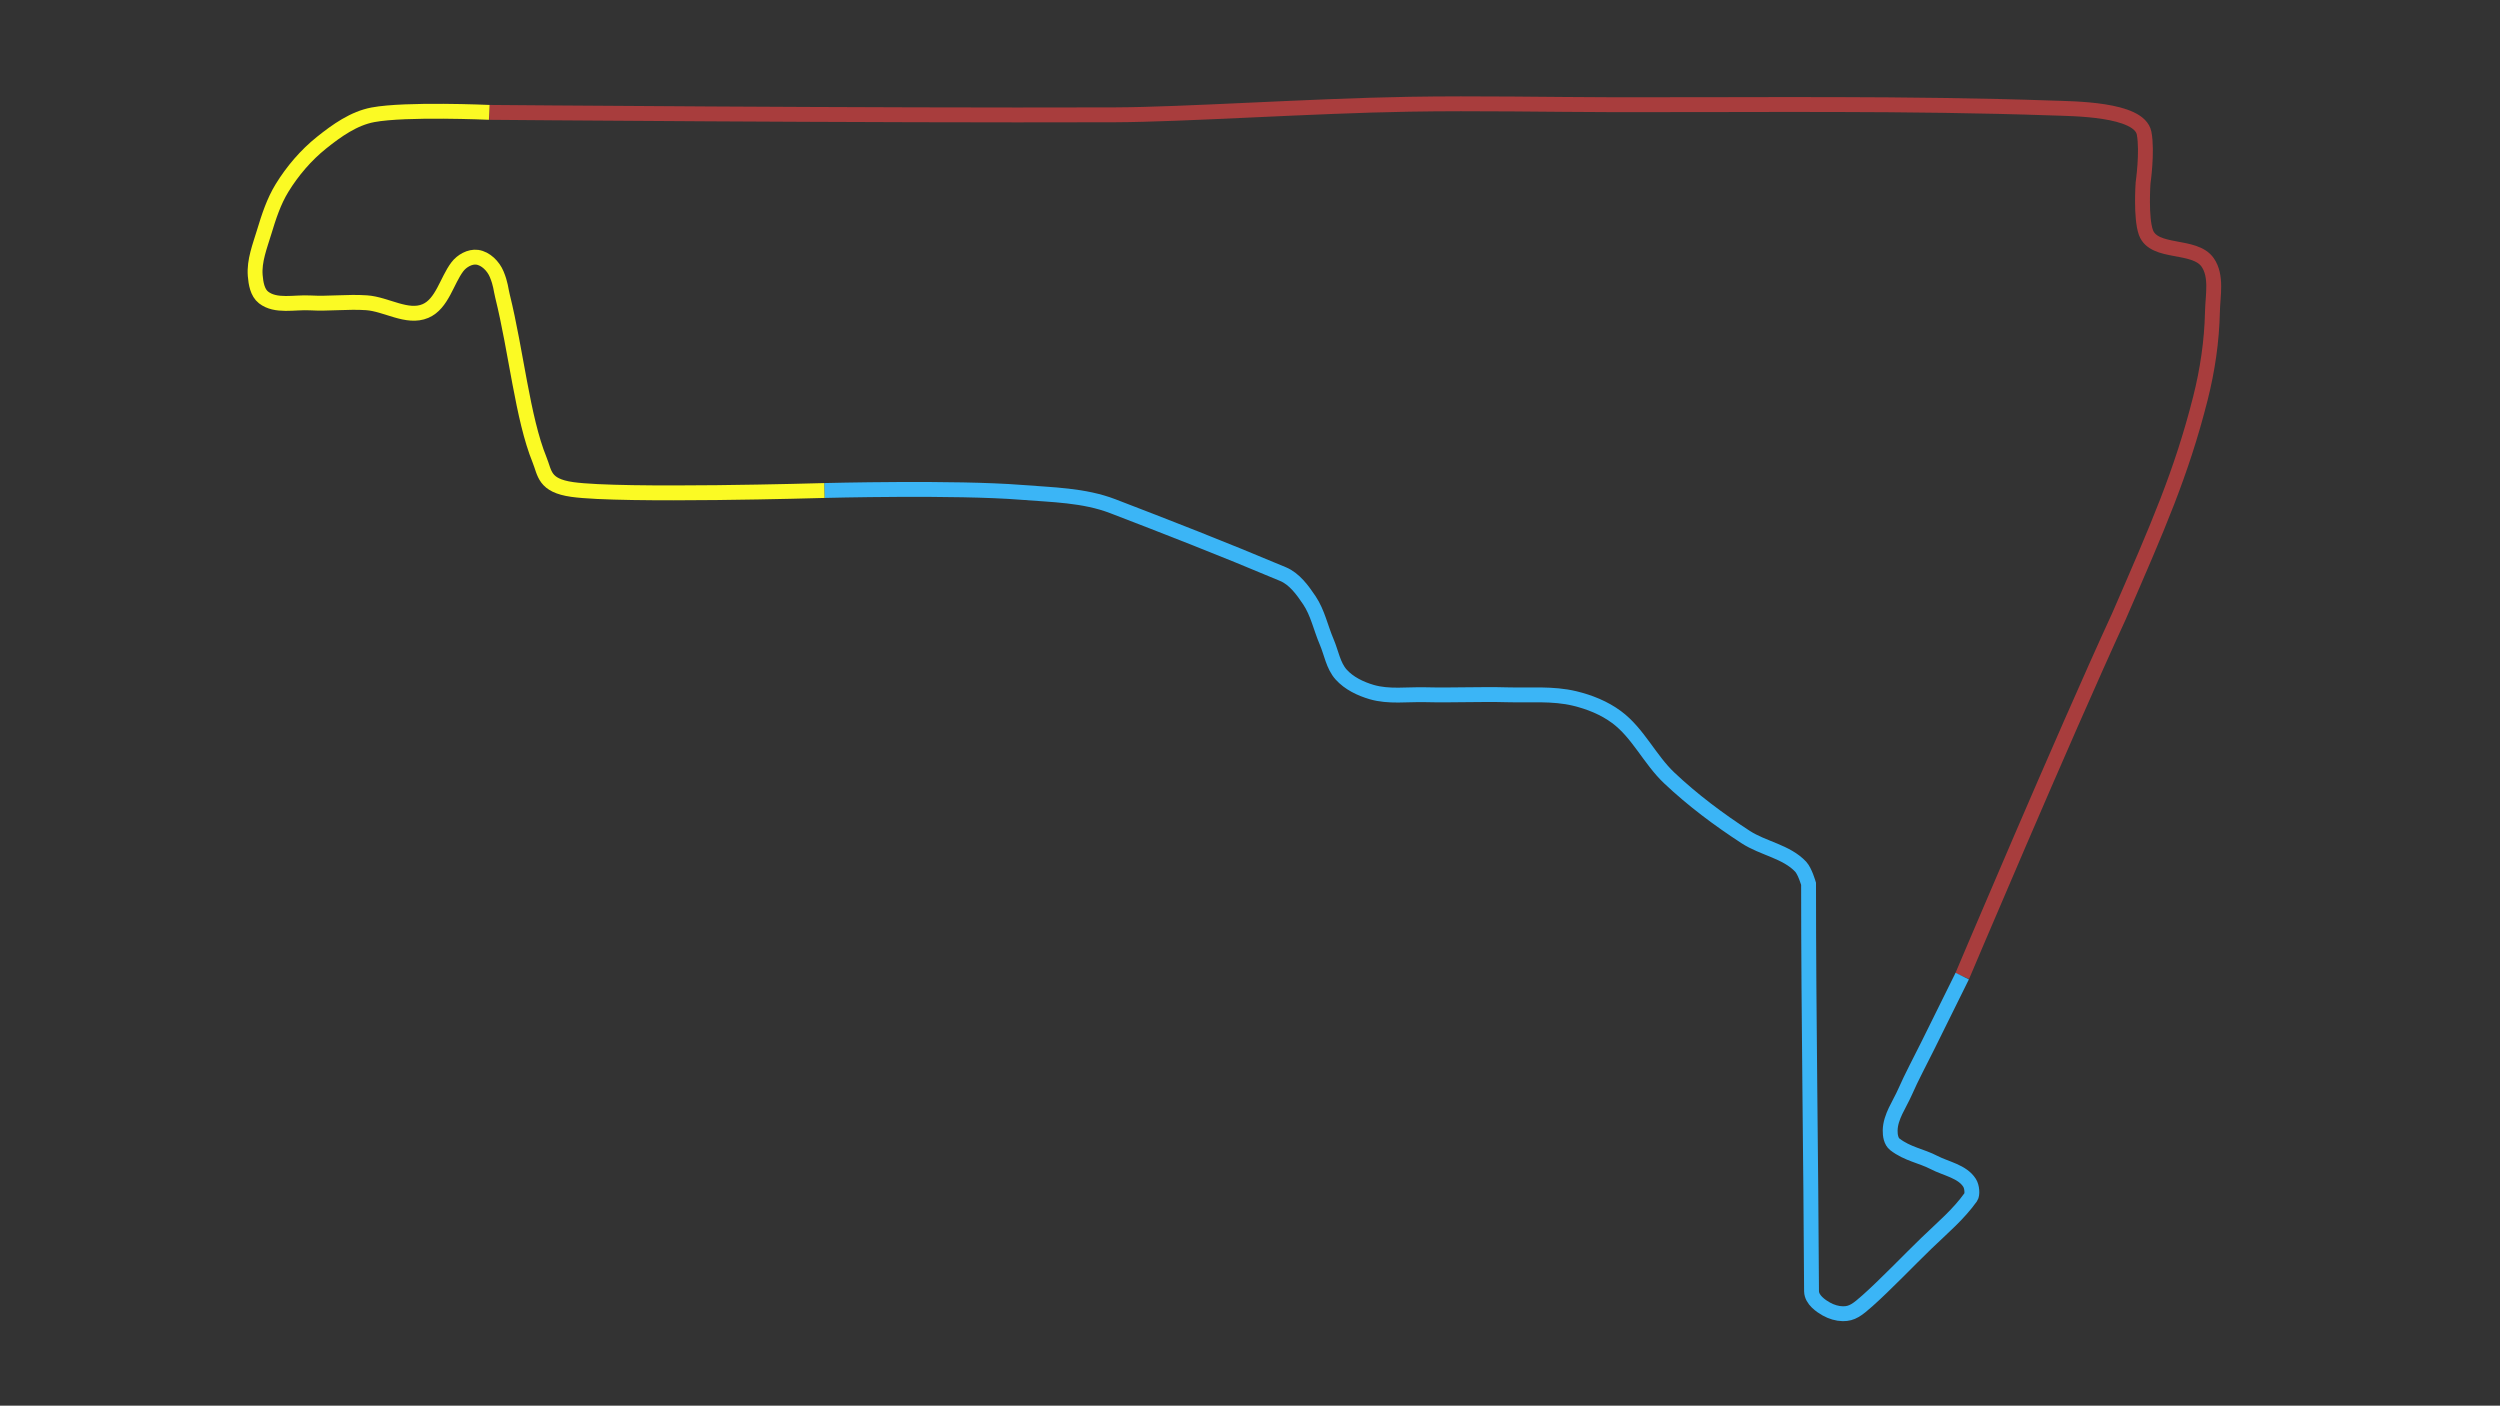 <?xml version="1.0" encoding="UTF-8" standalone="no"?>
<!-- Generator: Adobe Illustrator 25.2.3, SVG Export Plug-In . SVG Version: 6.00 Build 0)  -->

<svg
   version="1.1"
   id="Layer_1"
   x="0px"
   y="0px"
   viewBox="0 0 1681.634 945.51"
   xml:space="preserve"
   sodipodi:docname="20 - mexico.svg"
   width="1681.634"
   height="945.51"
   inkscape:version="1.3.2 (091e20e, 2023-11-25, custom)"
   xmlns:inkscape="http://www.inkscape.org/namespaces/inkscape"
   xmlns:sodipodi="http://sodipodi.sourceforge.net/DTD/sodipodi-0.dtd"
   xmlns="http://www.w3.org/2000/svg"
   xmlns:svg="http://www.w3.org/2000/svg"><rect x="0" y="0" width="1681.634" height="945.51" fill="#333333" stroke="none"/><defs
   id="defs4" /><sodipodi:namedview
   id="namedview4"
   pagecolor="#505050"
   bordercolor="#eeeeee"
   borderopacity="1"
   inkscape:showpageshadow="0"
   inkscape:pageopacity="0"
   inkscape:pagecheckerboard="0"
   inkscape:deskcolor="#d1d1d1"
   inkscape:zoom="0.94532595"
   inkscape:cx="762.17097"
   inkscape:cy="465.97684"
   inkscape:window-width="2560"
   inkscape:window-height="1494"
   inkscape:window-x="3829"
   inkscape:window-y="198"
   inkscape:window-maximized="1"
   inkscape:current-layer="Layer_1" />
<style
   type="text/css"
   id="style1">
	.st0{fill:none;stroke:#374151;stroke-width:6.912;stroke-miterlimit:3.456;}
	.st1{fill:none;stroke:#EF4444;stroke-width:1.728;stroke-miterlimit:3.456;}
	.st2{fill:none;stroke:#3B82F6;stroke-width:1.728;stroke-miterlimit:3.456;}
	.st3{fill:none;stroke:#FBBF24;stroke-width:1.728;stroke-miterlimit:3.456;}
</style>



<path
   vector-effect="non-scaling-stroke"
   class="st1"
   d="m 329.091,75.59 c 0,0 255.116,2.186 420.478,1.646 46.536,-0.152 132.106,-6.008 198.209,-7.117 46.49,-0.78 92.993,0.227 139.489,0.328 97.686,0.12 195.051,-1.166 292.658,2.188 13.981,0.527 59.215,0.395 62.329,16.991 2.33,12.424 -0.718,33.528 -0.718,33.528 0,0 -1.633,23.464 1.929,33.233 5.375,14.739 32.749,7.51 41.532,20.143 6.381,9.179 3.447,22.207 3.207,33.384 -0.42,19.545 -3.307,39.134 -8.109,58.085 -12.806,50.534 -28.579,86.273 -54.75,146.499 -37.497,81.484 -105.448,242.074 -105.448,242.074"
   id="path2"
   style="stroke:#ef4444;stroke-width:10;stroke-dasharray:none;stroke-opacity:0.622"
   sodipodi:nodetypes="csaasscsaaacc" /><path
   vector-effect="non-scaling-stroke"
   class="st2"
   d="m 1319.897,656.572 c 0,0 -15.546,31.36 -23.286,47.056 -5.088,10.317 -10.603,20.436 -15.222,30.972 -3.692,8.423 -9.765,16.534 -9.962,25.728 -0.071,3.333 0.564,7.444 3.209,9.473 8.476,6.5 17.726,7.718 26.27,12.151 8.149,4.228 18.963,5.933 23.91,13.666 1.738,2.717 2.063,7.929 0.837,9.639 -8.457,11.792 -18.427,20.024 -29.817,31.009 -11.158,10.761 -28.064,28.395 -39.631,38.636 -6.744,5.971 -10.352,8.878 -16.617,8.785 -3.731,-0.055 -7.641,-1.215 -11.098,-3.162 -3.457,-1.947 -9.803,-6.106 -9.957,-11.881 -0.396,-90.711 -2,-183.433 -2,-274.15 0,0 -2.424,-8.43 -5.319,-11.508 -9.597,-10.205 -25.251,-12.303 -36.997,-19.938 -18.177,-11.816 -35.693,-24.899 -51.439,-39.802 -13.1,-12.398 -20.92,-30.175 -35.415,-40.909 -8.264,-6.12 -18.202,-10.105 -28.201,-12.51 -14.685,-3.532 -30.145,-2.05 -45.243,-2.468 -18.396,-0.51 -36.811,0.416 -55.208,-0.049 -12.039,-0.304 -24.528,1.597 -36.084,-1.794 -7.558,-2.217 -15.222,-5.912 -20.494,-11.764 -5.366,-5.956 -6.577,-14.623 -9.742,-21.989 -3.992,-9.29 -6.023,-19.609 -11.662,-28.002 -4.633,-6.897 -10.022,-14.345 -17.679,-17.57 -40.989,-17.267 -78.674,-31.9 -114.564,-45.695 -19.357,-7.441 -40.841,-7.659 -61.513,-9.312 -44.012,-3.52 -132.453,-1.242 -132.453,-1.242"
   id="path3"
   style="stroke:#3bb5f6;stroke-width:10;stroke-dasharray:none;stroke-opacity:1"
   sodipodi:nodetypes="caaassasssssscaaaaaaaaaaassac" /><path
   vector-effect="non-scaling-stroke"
   class="st3"
   d="m 554.52,329.943 c 0,0 -136.401,4.002 -169.56,-0.684 -19.18,-2.711 -18.326,-10.866 -22.08,-20.079 -11.33,-27.808 -15.646,-72.839 -24.892,-110.111 -1.169,-4.713 -1.112,-7.922 -3.911,-14.666 -2.214,-5.334 -7.359,-10.585 -13.082,-11.358 -4.879,-0.659 -10.342,2.457 -13.322,6.375 -7.157,9.407 -10.233,24.997 -21.505,29.798 -12.262,5.222 -26.297,-4.654 -39.593,-5.567 -12.641,-0.868 -25.362,0.821 -38.012,0.098 -10.484,-0.599 -23.008,2.789 -31.289,-3.668 -4.144,-3.231 -5.178,-9.498 -5.599,-14.735 -0.797,-9.906 3.123,-19.693 6.002,-29.205 3.096,-10.23 6.447,-20.611 12.046,-29.715 7.06,-11.478 16.068,-22.032 26.588,-30.453 10.24,-8.196 21.694,-16.356 34.588,-18.76 22.168,-4.133 78.193,-1.624 78.193,-1.624"
   id="path4"
   style="stroke:#fbfa24;stroke-width:10;stroke-dasharray:none;stroke-opacity:1"
   sodipodi:nodetypes="cssssassaaaaaaasc" />
</svg>
